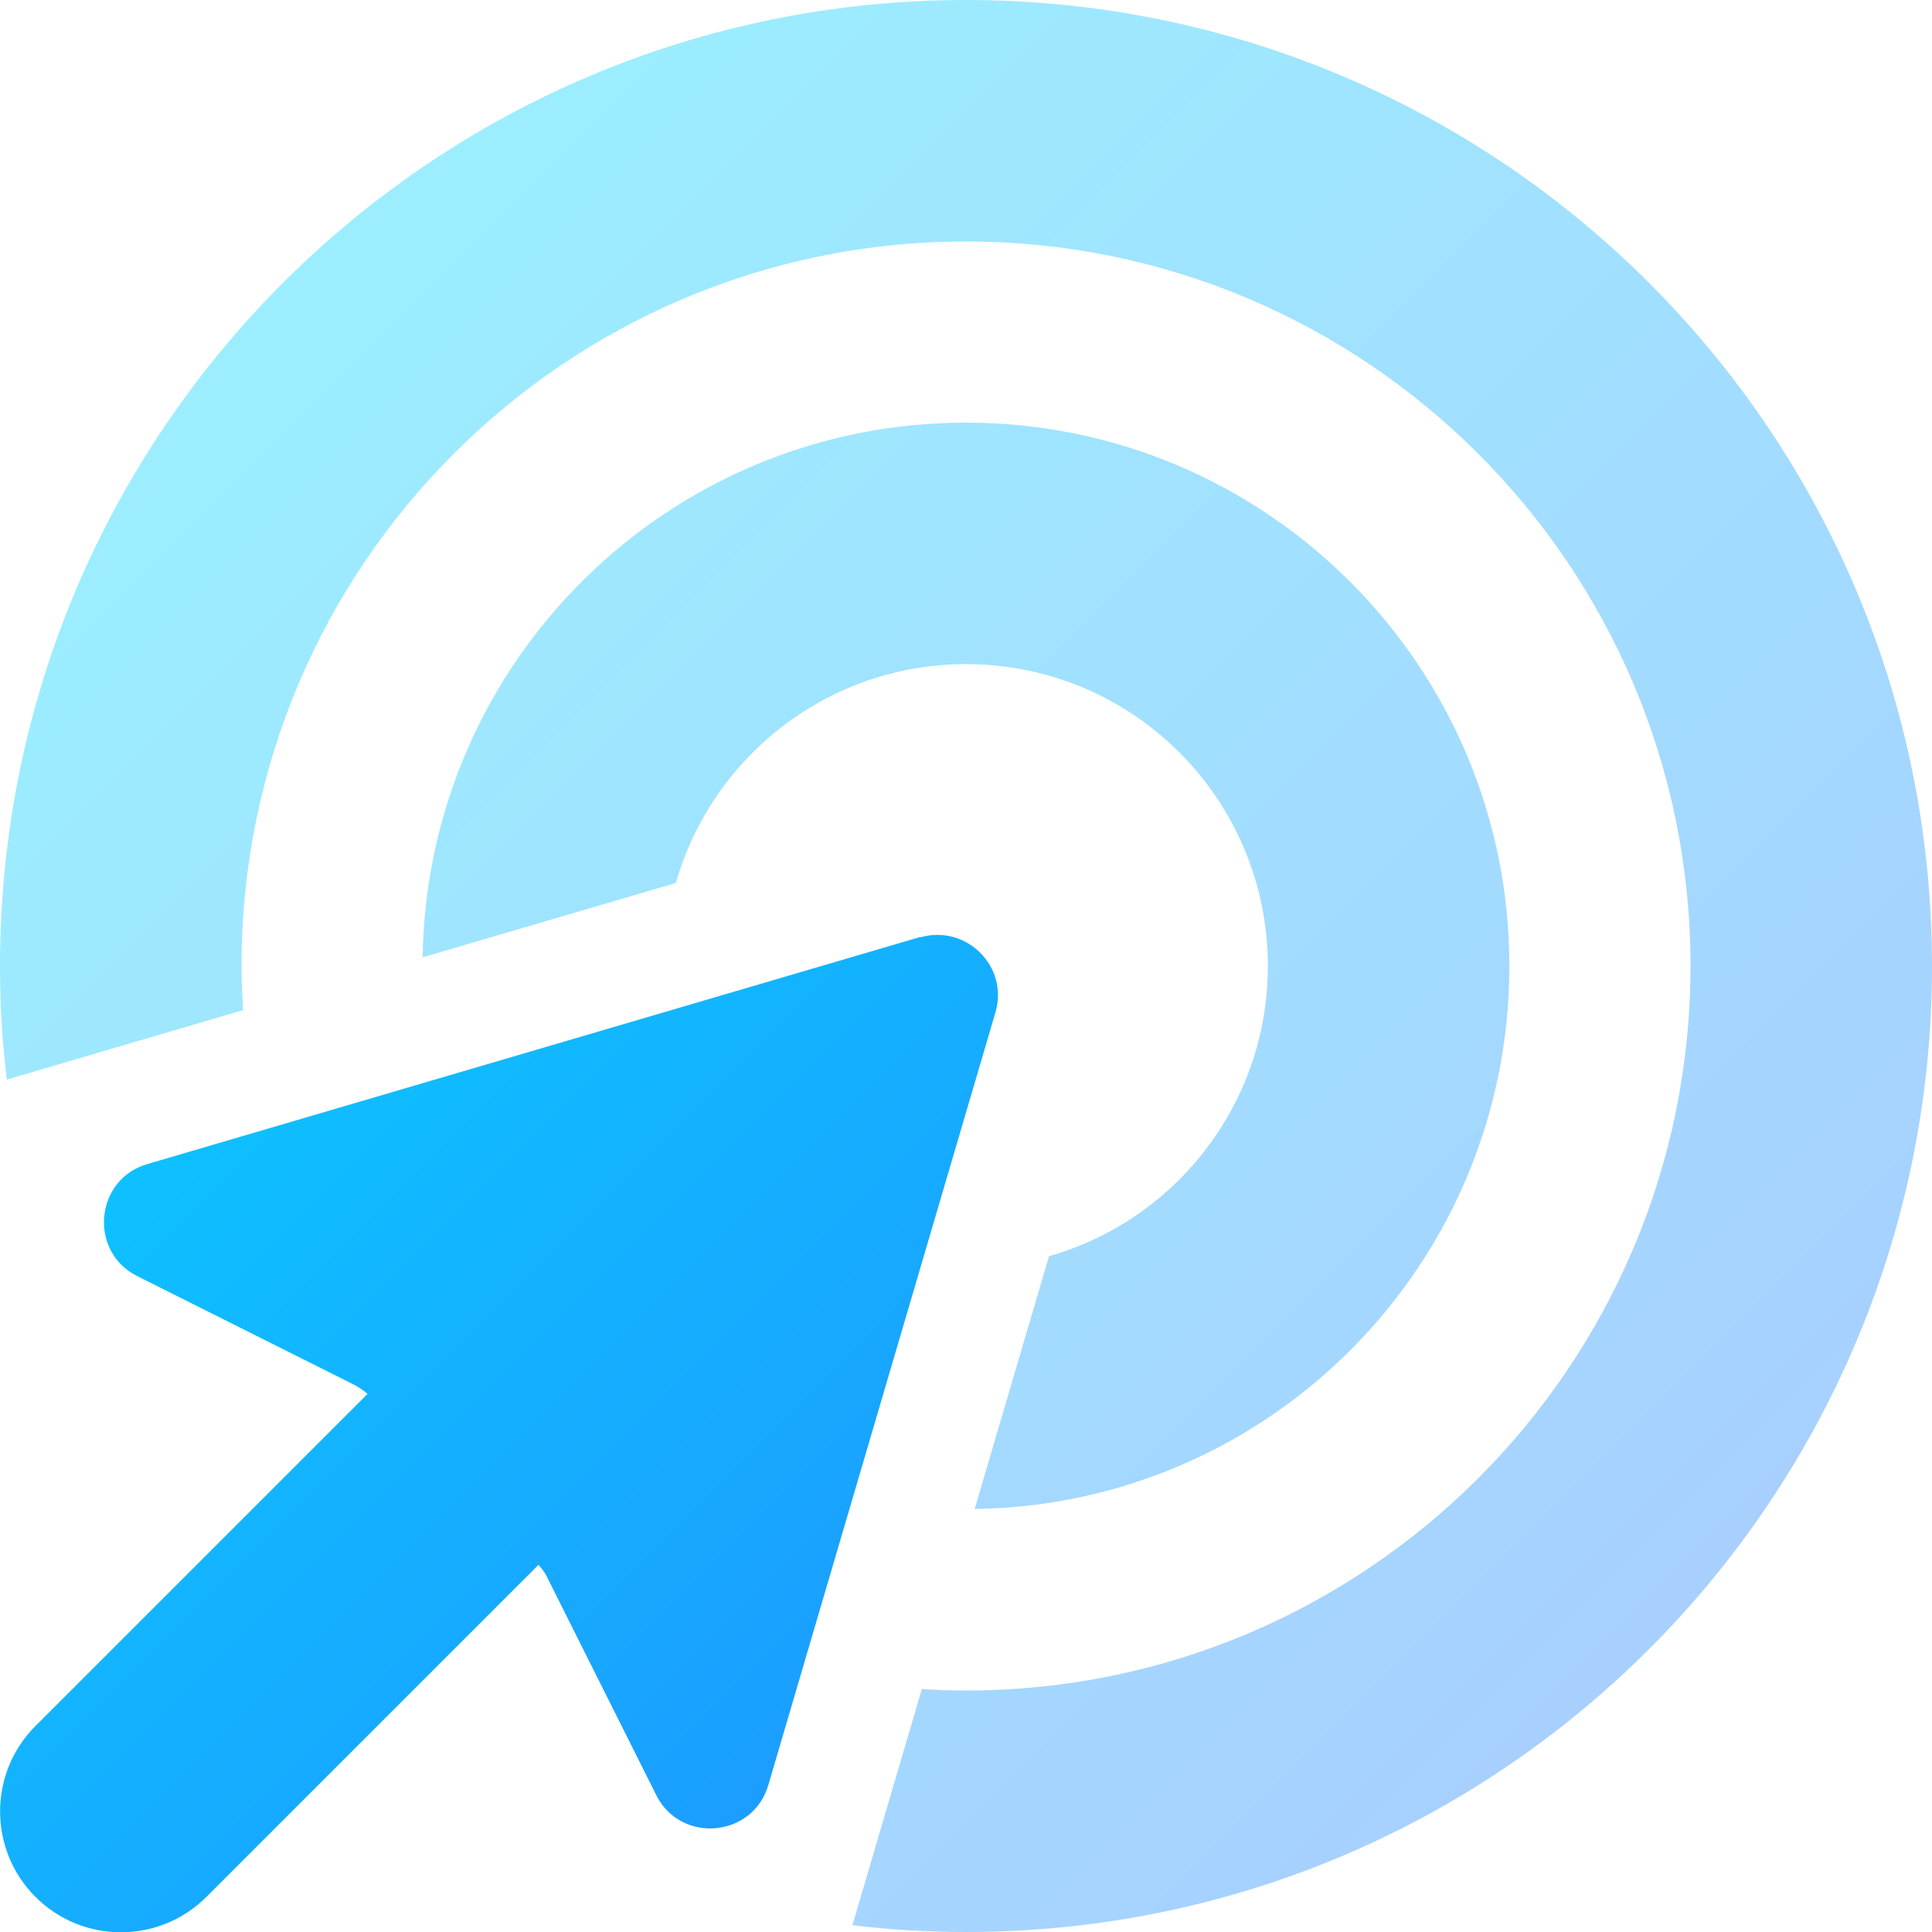 <?xml version="1.0" encoding="UTF-8" standalone="no"?>
<!DOCTYPE svg PUBLIC "-//W3C//DTD SVG 1.1//EN" "http://www.w3.org/Graphics/SVG/1.1/DTD/svg11.dtd">
<svg width="100%" height="100%" viewBox="0 0 512 512" version="1.1" xmlns="http://www.w3.org/2000/svg" xmlns:xlink="http://www.w3.org/1999/xlink" xml:space="preserve" xmlns:serif="http://www.serif.com/" style="fill-rule:evenodd;clip-rule:evenodd;stroke-linejoin:round;stroke-miterlimit:2;">
    <path d="M448,256C448,362 362,448 256,448C252.1,448 248.2,447.9 244.3,447.6L225.9,510.2C235.8,511.4 245.8,512 256,512C397.4,512 512,397.4 512,256C512,114.6 397.4,0 256,0C114.6,0 0,114.6 0,256C0,266.2 0.6,276.2 1.8,286.1L64.4,267.7C64.2,263.8 64,259.9 64,256C64,150 150,64 256,64C362,64 448,150 448,256ZM400,256C400,176.5 335.5,112 256,112C177.2,112 113.2,175.2 112,253.7L179.1,234C188.7,200.5 219.5,176 256,176C300.2,176 336,211.8 336,256C336,292.5 311.5,323.4 278,332.9L258.3,399.9C336.8,398.8 400,334.8 400,256Z" style="fill:url(#_Linear1);fill-rule:nonzero;"/>
    <path d="M243.9,248.3L39,308.5C25.1,312.6 23.4,331.7 36.4,338.2L93.7,366.9C95,367.6 96.3,368.4 97.4,369.4L9.4,457.4C-3.1,469.9 -3.1,490.2 9.4,502.7C21.9,515.2 42.2,515.2 54.7,502.7L142.7,414.7C143.7,415.8 144.6,417 145.2,418.4L173.9,475.7C180.4,488.7 199.5,487 203.6,473.1L263.8,268.3C267.4,256.2 256.1,244.9 243.9,248.4L243.9,248.3Z" style="fill:url(#_Linear2);fill-rule:nonzero;"/>
    <defs>
        <linearGradient id="_Linear1" x1="0" y1="0" x2="1" y2="0" gradientUnits="userSpaceOnUse" gradientTransform="matrix(511.975,512.075,-512.15,512.05,0.025,0)"><stop offset="0" style="stop-color:rgb(0,229,255);stop-opacity:0.4"/><stop offset="1" style="stop-color:rgb(41,121,255);stop-opacity:0.4"/></linearGradient>
        <linearGradient id="_Linear2" x1="0" y1="0" x2="1" y2="0" gradientUnits="userSpaceOnUse" gradientTransform="matrix(511.975,512.075,-512.15,512.05,0.025,0)"><stop offset="0" style="stop-color:rgb(0,229,255);stop-opacity:1"/><stop offset="1" style="stop-color:rgb(41,121,255);stop-opacity:1"/></linearGradient>
    </defs>
</svg>
